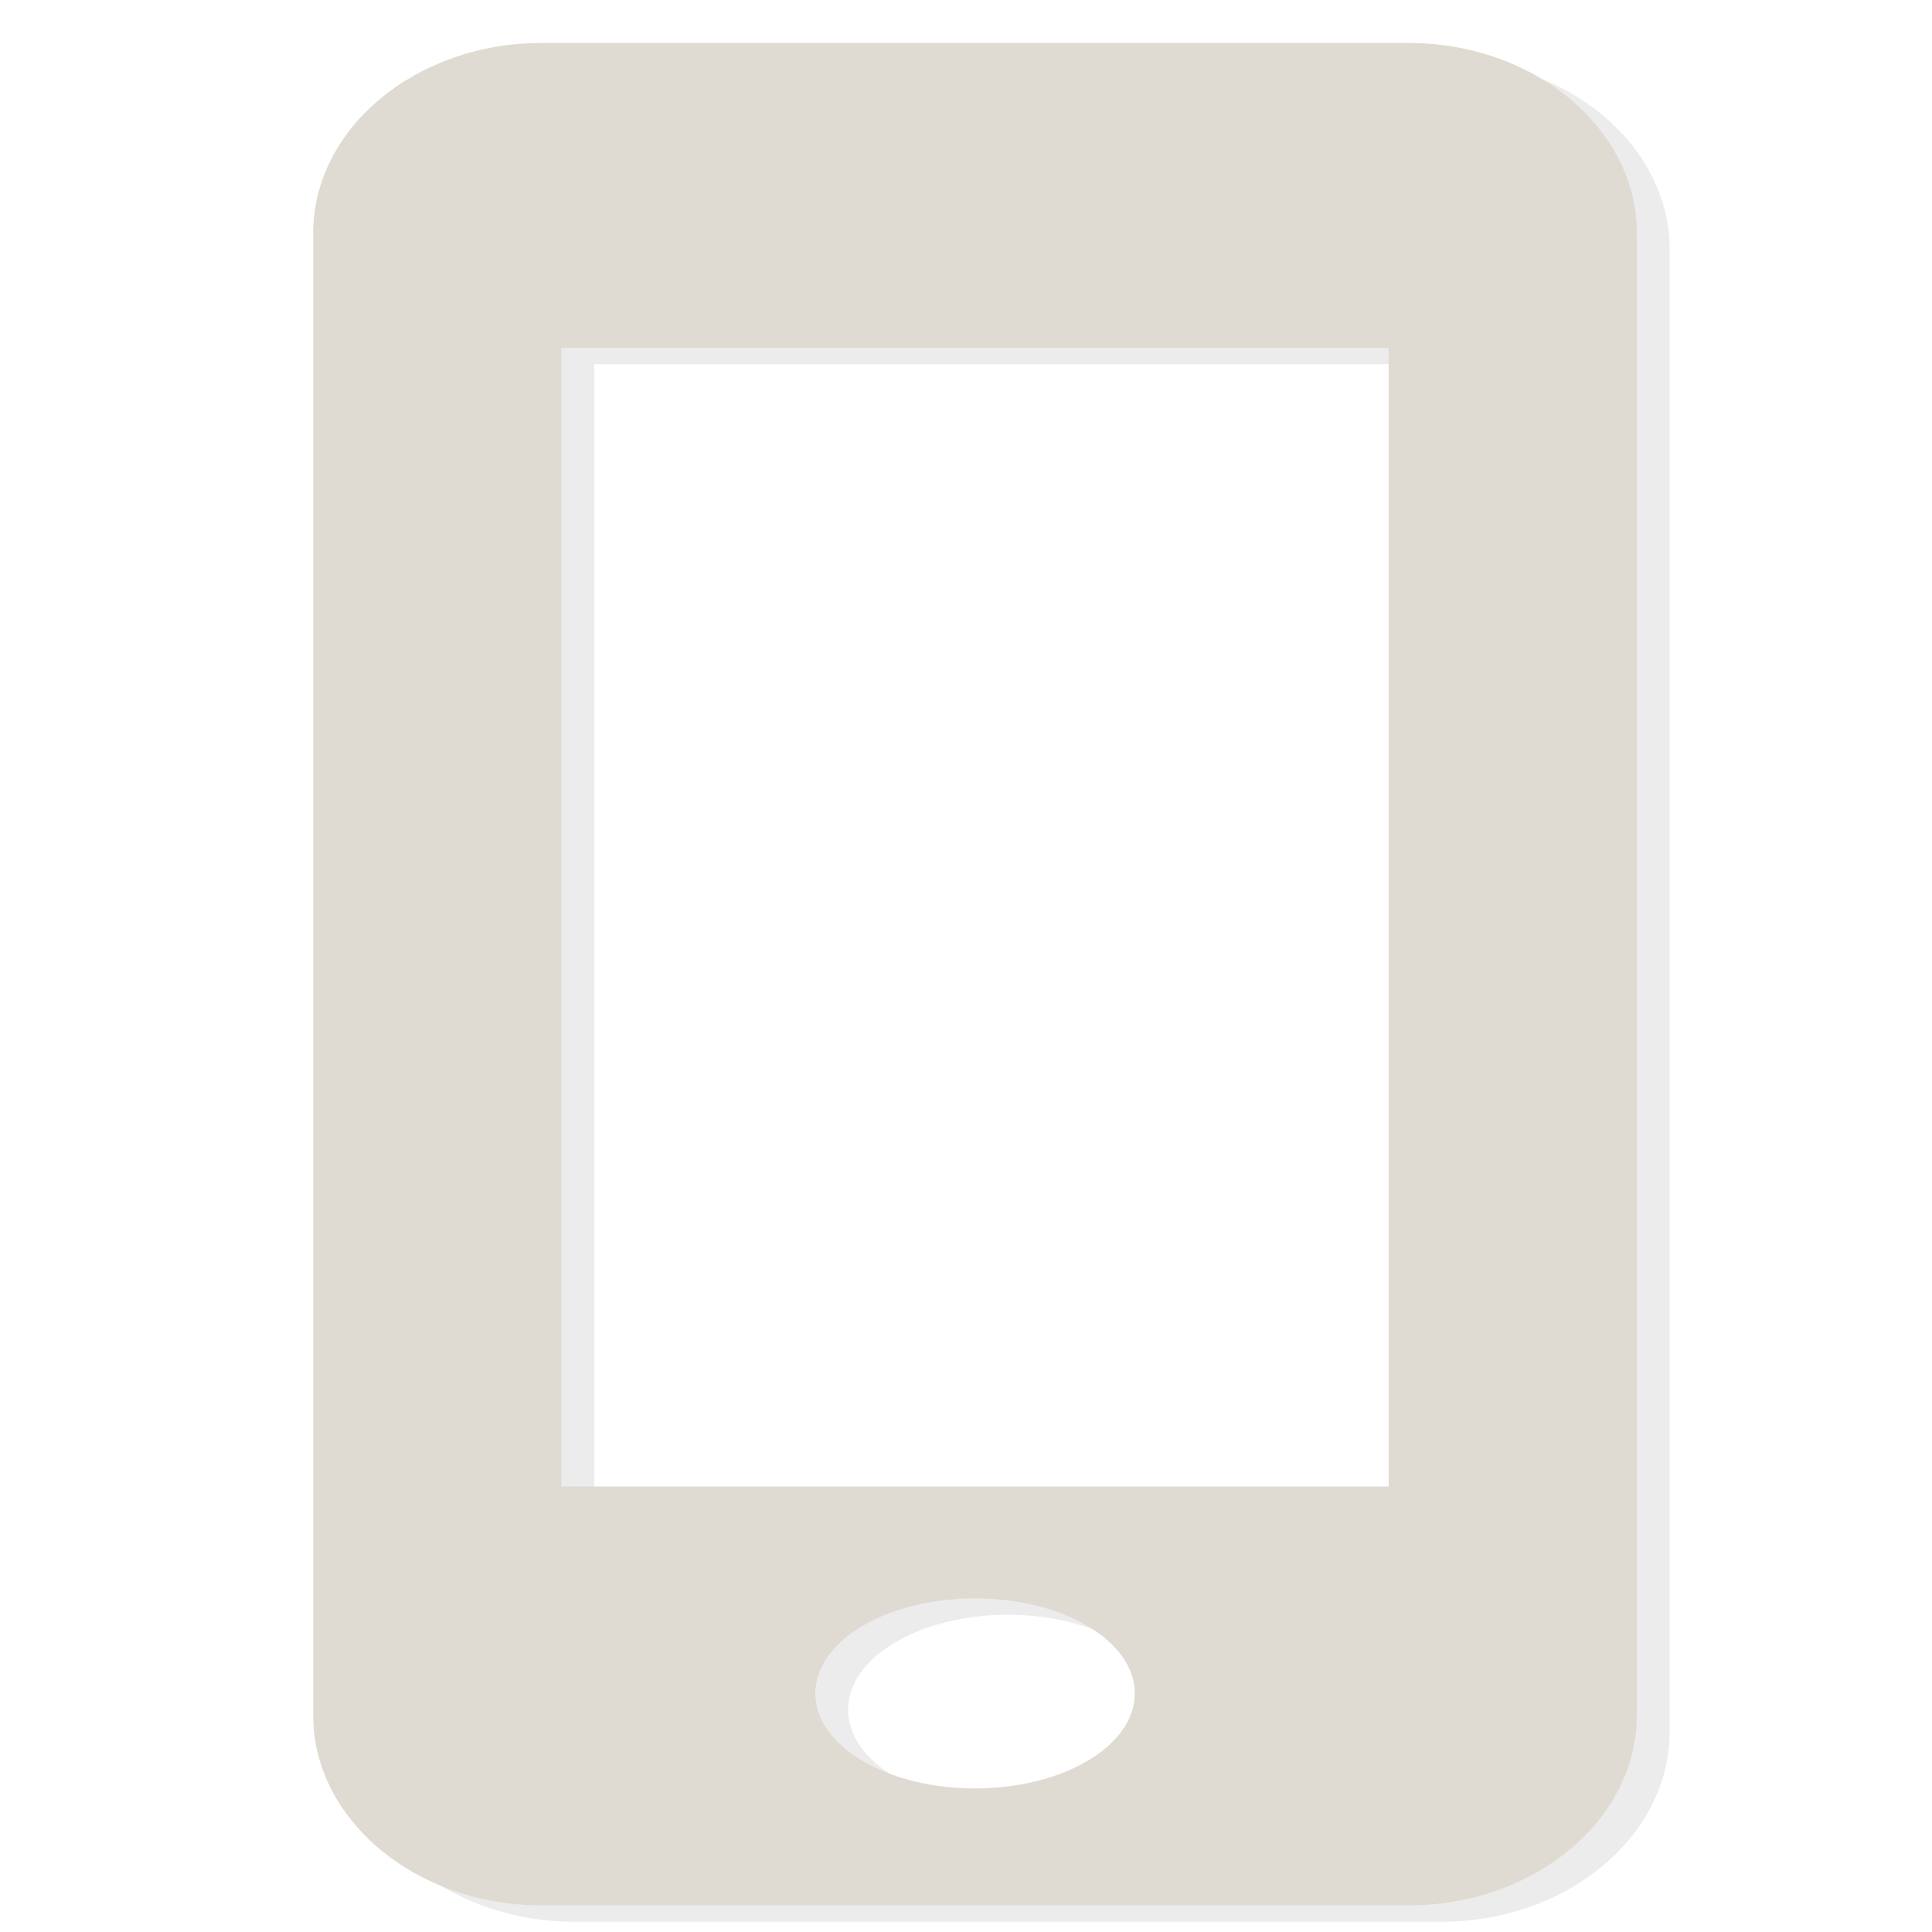 <?xml version="1.0" encoding="UTF-8" standalone="no"?>
<!-- Created with Inkscape (http://www.inkscape.org/) -->

<svg
   xmlns:dc="http://purl.org/dc/elements/1.1/"
   xmlns:cc="http://creativecommons.org/ns#"
   xmlns:rdf="http://www.w3.org/1999/02/22-rdf-syntax-ns#"
   xmlns:svg="http://www.w3.org/2000/svg"
   xmlns="http://www.w3.org/2000/svg"
   xmlns:sodipodi="http://sodipodi.sourceforge.net/DTD/sodipodi-0.dtd"
   xmlns:inkscape="http://www.inkscape.org/namespaces/inkscape"
   version="1.1"
   width="16"
   height="16"
   viewBox="0 0 16 16"
   id="svg2"
   xml:space="preserve"
   inkscape:version="0.48.4 r9939"
   sodipodi:docname="indicator-deskcon.svg"><sodipodi:namedview
     pagecolor="#ffffff"
     bordercolor="#666666"
     borderopacity="1"
     objecttolerance="10"
     gridtolerance="10"
     guidetolerance="10"
     inkscape:pageopacity="0"
     inkscape:pageshadow="2"
     inkscape:window-width="1069"
     inkscape:window-height="629"
     id="namedview10"
     showgrid="false"
     inkscape:zoom="14.75"
     inkscape:cx="-1.9322034"
     inkscape:cy="8"
     inkscape:window-x="643"
     inkscape:window-y="280"
     inkscape:window-maximized="0"
     inkscape:current-layer="g2987"
     showguides="true"><sodipodi:guide
       position="0,0"
       orientation="0,16"
       id="guide3814" /><sodipodi:guide
       position="16,0"
       orientation="-16,0"
       id="guide3816" /><sodipodi:guide
       position="16,16"
       orientation="0,-16"
       id="guide3818" /><sodipodi:guide
       position="0,16"
       orientation="16,0"
       id="guide3820" /></sodipodi:namedview><defs
     id="defs15" /><g
     id="g3027"
     transform="matrix(0.189,0,0,0.156,2.458,0.288)"
     style="fill:#bebebe;fill-opacity:1"><g
       id="g2987"
       style="fill:#bebebe;fill-opacity:1"><path
         id="path2989-8"
         d="m 50.155,1.304 -38,0 c -5.5,0 -10,4.54 -10,10.089 l 0,78.692 c 0,5.549 4.5,10.089 10,10.089 l 38,0 c 5.5,0 10,-4.54 10,-10.089 l 0,-78.692 c 0,-5.549 -4.5,-10.089 -10,-10.089 z m -19,92.661 c -3.865,0 -7,-2.258 -7,-5.044 0,-2.786 3.135,-5.044 7,-5.044 3.864,0 7,2.258 7,5.044 0,2.788 -3.136,5.044 -7,5.044 z m 18.127,-16.029 -36.254,0 0,-60.447 36.254,0 z"
         inkscape:connector-curvature="0"
         style="opacity:0.3;fill-opacity:1"
         sodipodi:nodetypes="ssssssssssssssccccc" /><path
         id="path2989"
         d="m 48.718,0.435 -38,0 c -5.5,0 -10,4.54 -10,10.089 l 0,78.692 c 0,5.549 4.5,10.089 10,10.089 l 38,0 c 5.5,0 10,-4.54 10,-10.089 l 0,-78.692 c 0,-5.549 -4.5,-10.089 -10,-10.089 z m -19,92.661 c -3.865,0 -7,-2.258 -7,-5.044 0,-2.786 3.135,-5.044 7,-5.044 3.864,0 7,2.258 7,5.044 0,2.788 -3.136,5.044 -7,5.044 z m 18.127,-16.029 -36.254,0 0,-60.447 36.254,0 z"
         inkscape:connector-curvature="0"
         style="fill:#dfdbd2;fill-opacity:1"
         sodipodi:nodetypes="ssssssssssssssccccc" /></g><g
       id="g2991"
       style="fill:#bebebe;fill-opacity:1" /><g
       id="g2993"
       style="fill:#bebebe;fill-opacity:1" /><g
       id="g2995"
       style="fill:#bebebe;fill-opacity:1" /><g
       id="g2997"
       style="fill:#bebebe;fill-opacity:1" /><g
       id="g2999"
       style="fill:#bebebe;fill-opacity:1" /><g
       id="g3001"
       style="fill:#bebebe;fill-opacity:1" /><g
       id="g3003"
       style="fill:#bebebe;fill-opacity:1" /><g
       id="g3005"
       style="fill:#bebebe;fill-opacity:1" /><g
       id="g3007"
       style="fill:#bebebe;fill-opacity:1" /><g
       id="g3009"
       style="fill:#bebebe;fill-opacity:1" /><g
       id="g3011"
       style="fill:#bebebe;fill-opacity:1" /><g
       id="g3013"
       style="fill:#bebebe;fill-opacity:1" /><g
       id="g3015"
       style="fill:#bebebe;fill-opacity:1" /><g
       id="g3017"
       style="fill:#bebebe;fill-opacity:1" /><g
       id="g3019"
       style="fill:#bebebe;fill-opacity:1" /></g></svg>